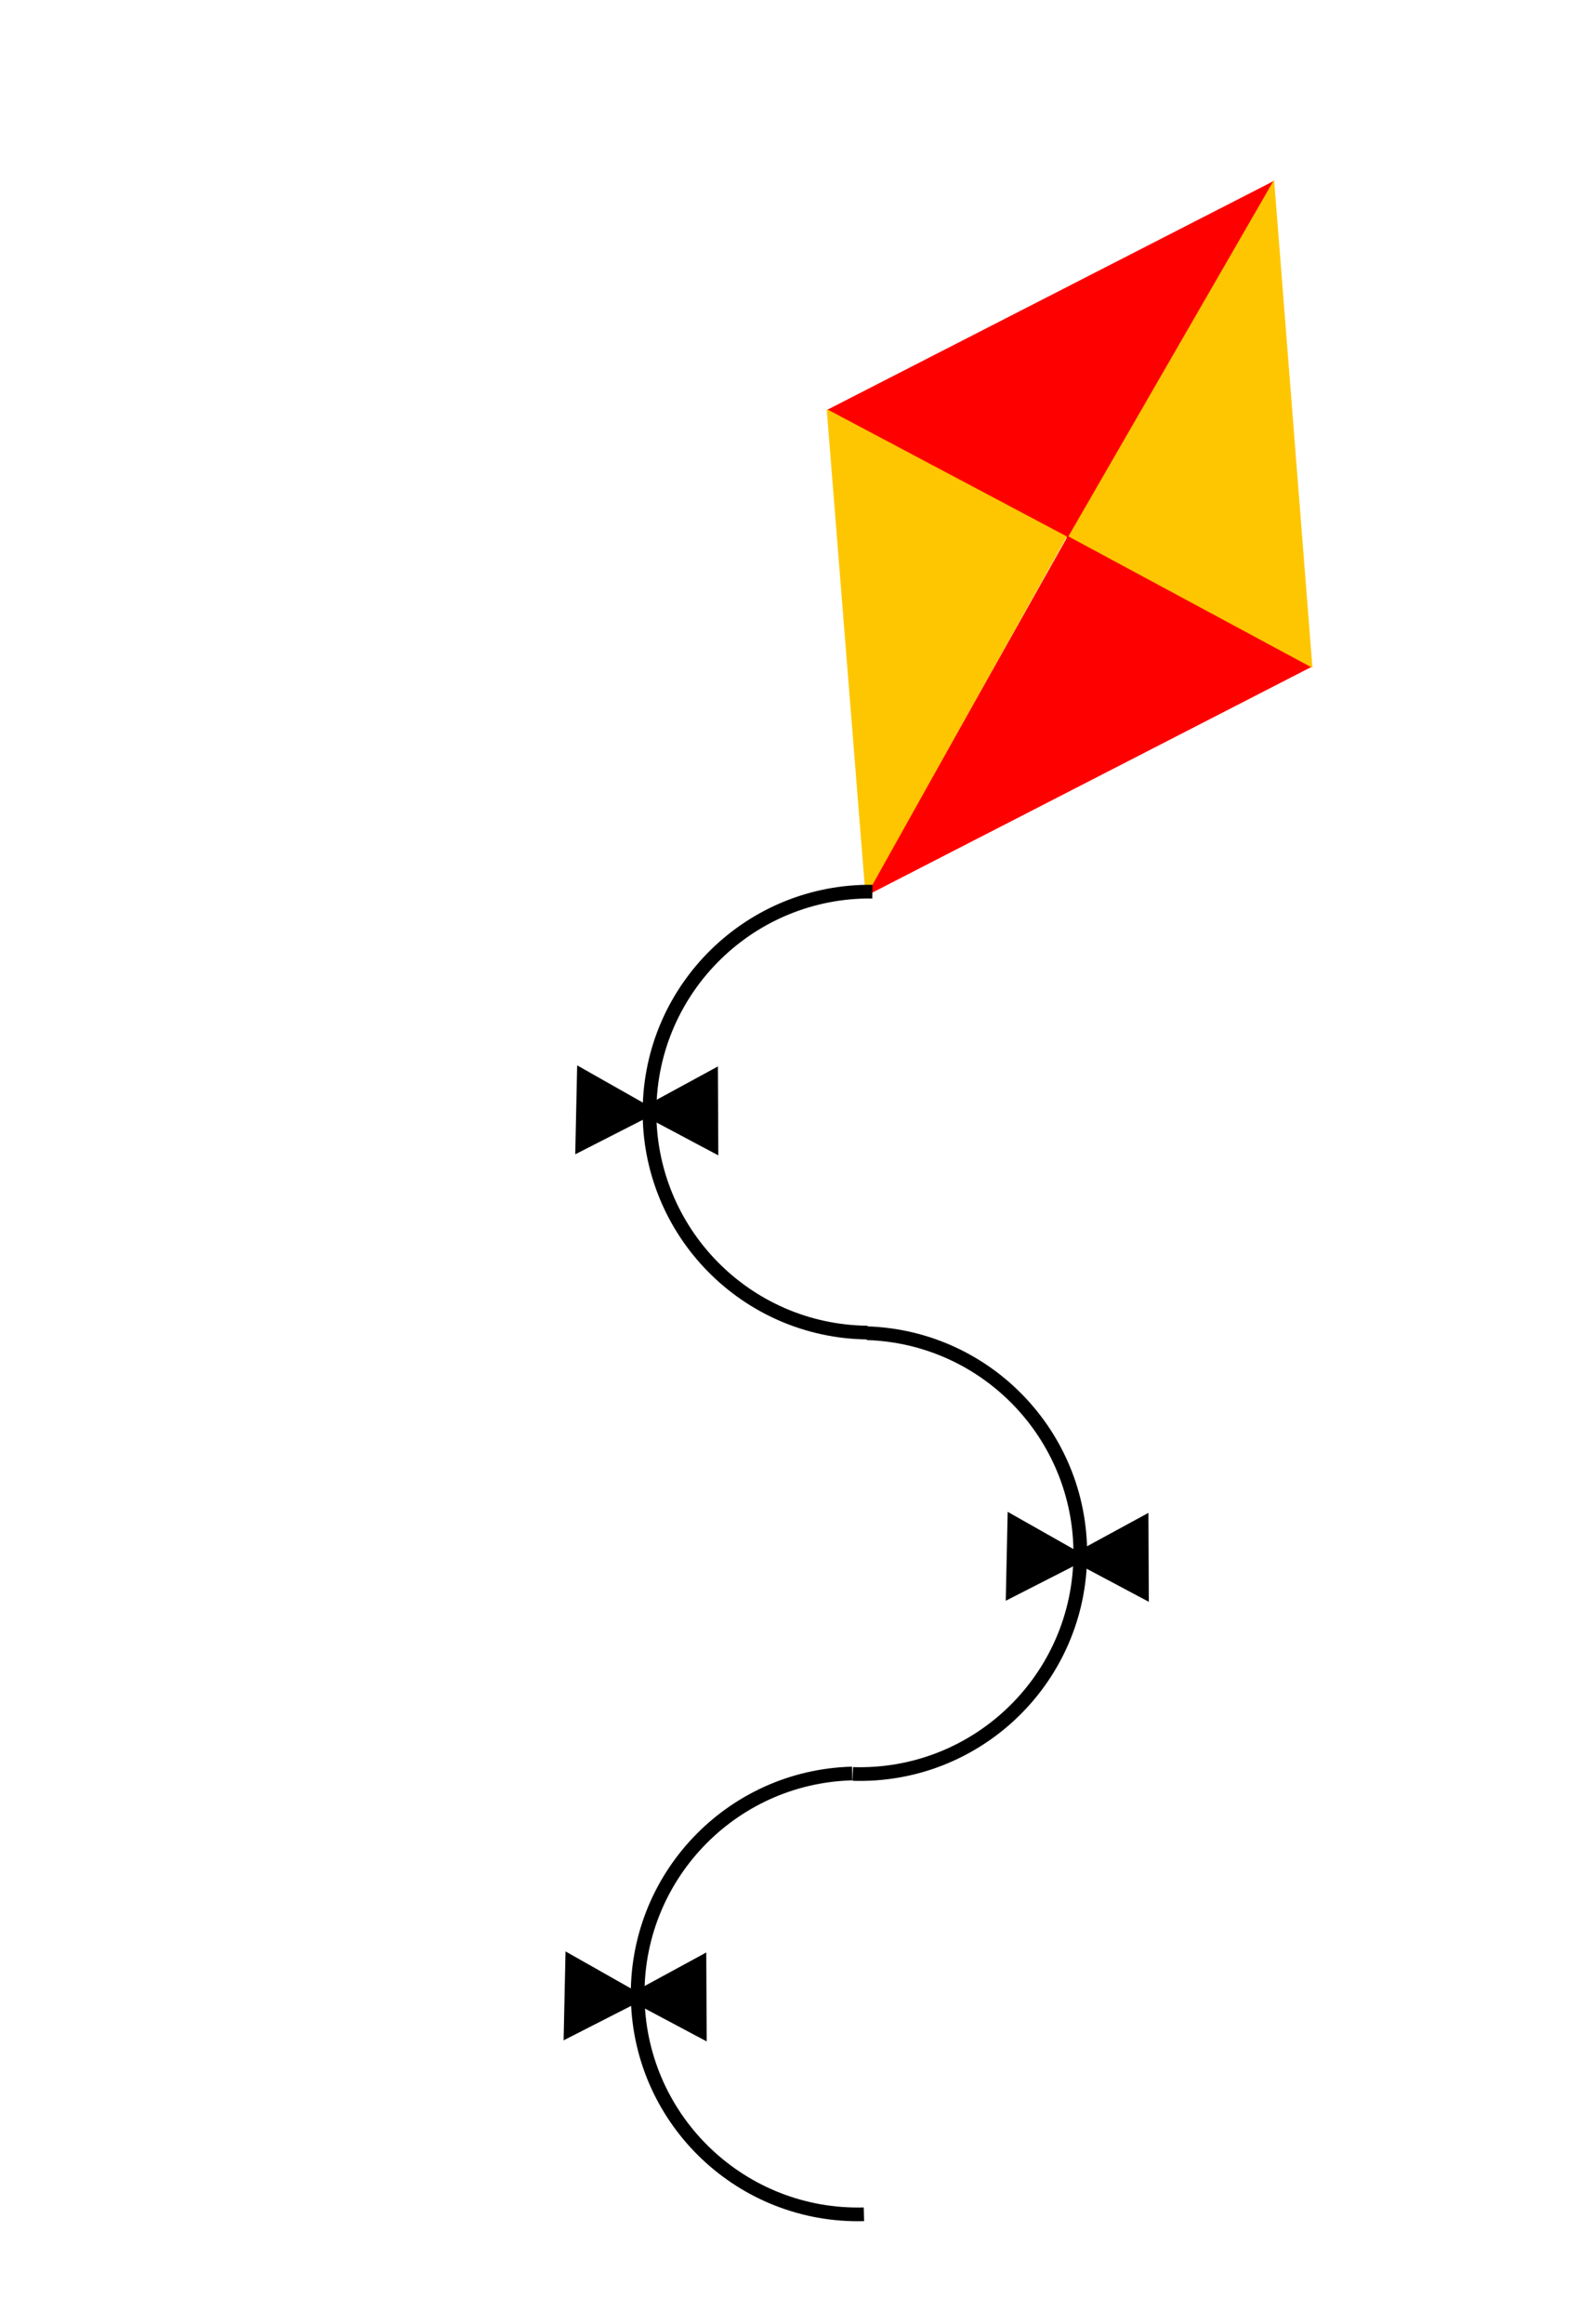 <svg width="2307" height="3394" viewBox="0 0 2307 3394" fill="none" xmlns="http://www.w3.org/2000/svg">
    <path d="M1861.84 263.917L1563.18 787.781L1207.96 598.86L1861.84 263.917Z" fill="#FE0000"/>
<path d="M1264.43 1308.78L1561.71 780.111L1917.91 973.064L1264.43 1308.78Z" fill="#FE0000"/>
<path d="M1861.54 262.528L1560.97 783.382L1917.56 975.364L1861.54 262.528Z" fill="#FEC600"/>
<path d="M1264.73 1310.17L1558.87 783.558L1207.86 597.404L1264.73 1310.17Z" fill="#FEC600"/>
<path d="M1267.37 1946.16C1089.54 1944.17 946.998 1798.41 948.986 1620.58C950.974 1442.76 1096.74 1300.21 1274.57 1302.2" stroke="black" stroke-width="20"/>
<path d="M962.583 1623.46L840.458 1685.79L843.264 1555.92L962.583 1623.46Z" fill="black"/>
<path d="M928.447 1622.96L1048.9 1557.45L1049.49 1687.36L928.447 1622.96Z" fill="black"/>
<path d="M1266.77 1947.08C1444.52 1952.83 1583.94 2101.58 1578.19 2279.32C1572.44 2457.06 1423.69 2596.49 1245.95 2590.74" stroke="black" stroke-width="20"/>
<path d="M1591.58 2275.46L1469.46 2337.79L1472.26 2207.92L1591.58 2275.46Z" fill="black"/>
<path d="M1557.45 2274.96L1677.9 2209.45L1678.49 2339.36L1557.45 2274.96Z" fill="black"/>
<path d="M1262.22 3233.86C1084.45 3238.6 936.498 3098.33 931.761 2920.55C927.024 2742.78 1067.3 2594.83 1245.07 2590.09" stroke="black" stroke-width="20"/>
<path d="M945.583 2917.46L823.458 2979.79L826.264 2849.92L945.583 2917.46Z" fill="black"/>
<path d="M911.447 2916.96L1031.9 2851.45L1032.49 2981.36L911.447 2916.96Z" fill="black"/>
</svg>
